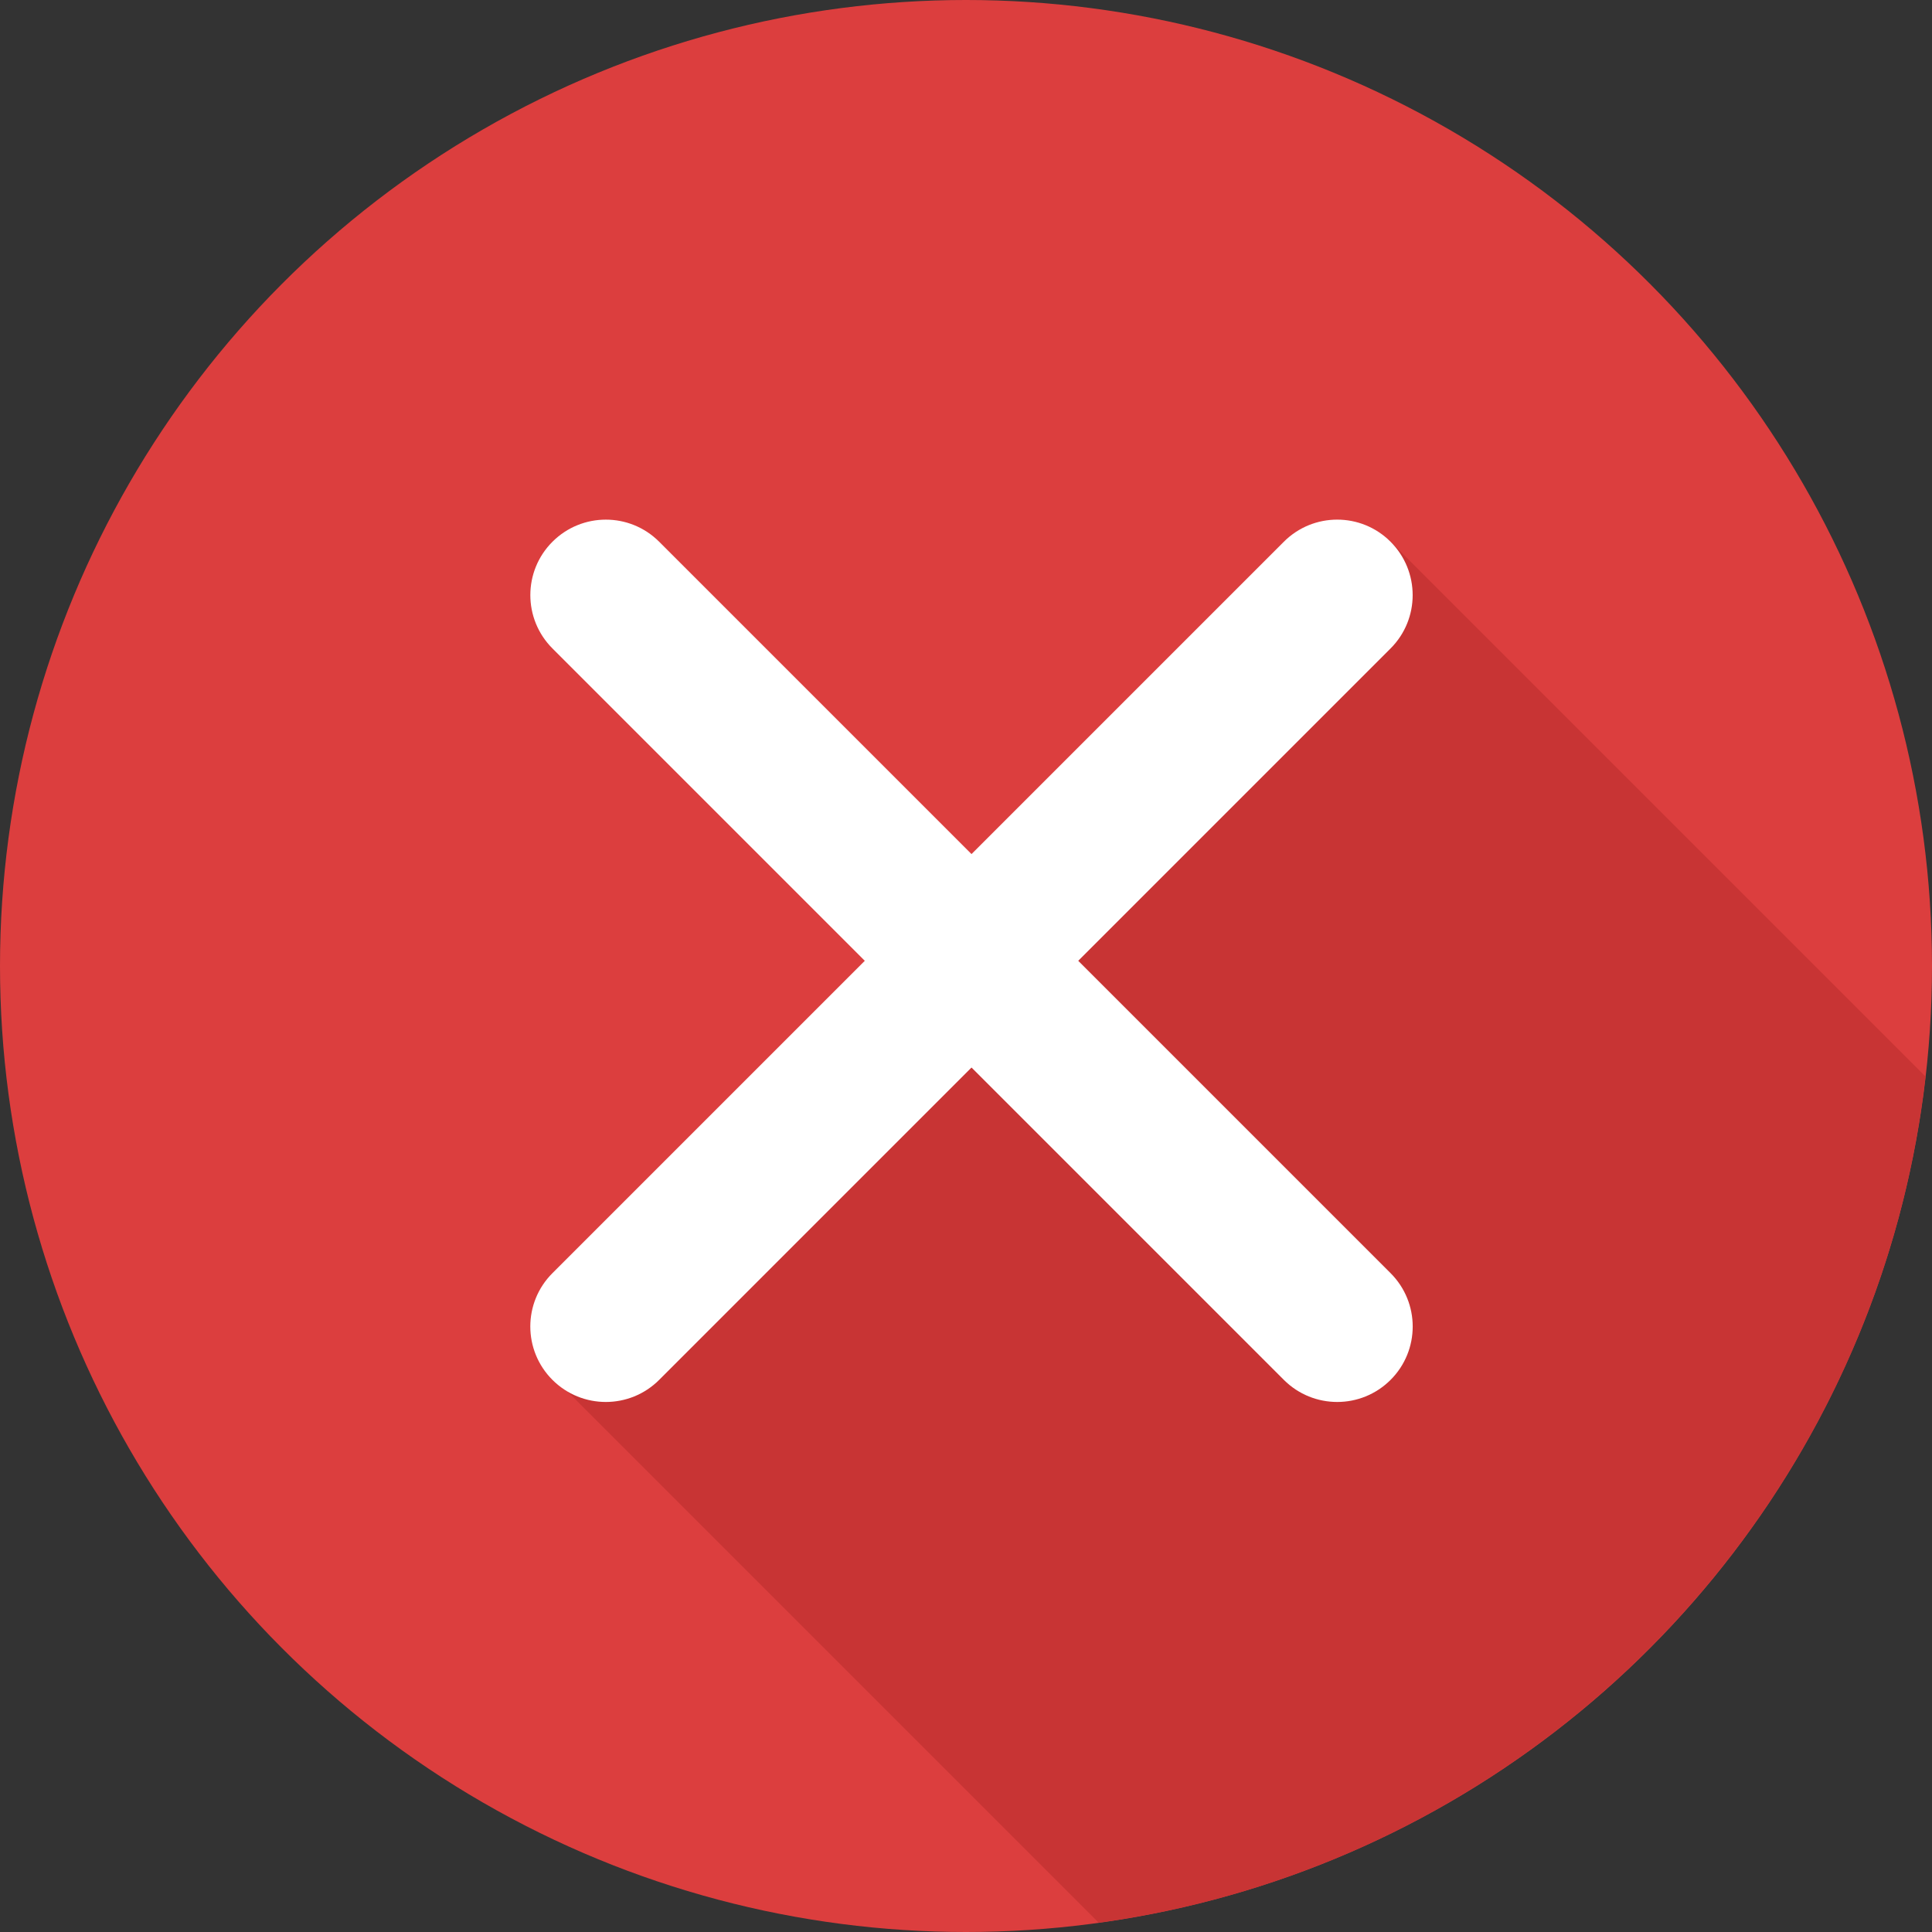 <?xml version="1.0" encoding="iso-8859-1"?>
<!-- Generator: Adobe Illustrator 19.0.0, SVG Export Plug-In . SVG Version: 6.00 Build 0)  -->
<svg version="1.1" id="Layer_1" xmlns="http://www.w3.org/2000/svg" xmlns:xlink="http://www.w3.org/1999/xlink" x="0px" y="0px"
	 viewBox="0 0 512 512" style="enable-background:new 0 0 512 512;" xml:space="preserve">
<rect x="0" y="0" width="512" height="512" fill="#333333" stroke="none"/>
<circle style="fill:#dc3e3e;" cx="256" cy="256" r="256"/>
<path style="fill:#c83434;" d="M510.28,285.304L367.912,142.936L150.248,368.608l140.928,140.928
	C406.352,493.696,497.056,401.288,510.28,285.304z"/>
<g>
	<path style="fill:#FFFFFF;" d="M354.376,371.536c-5.12,0-10.232-1.952-14.144-5.856L146.408,171.848
		c-7.816-7.816-7.816-20.472,0-28.28s20.472-7.816,28.28,0L368.52,337.4c7.816,7.816,7.816,20.472,0,28.28
		C364.608,369.584,359.496,371.536,354.376,371.536z"/>
	<path style="fill:#FFFFFF;" d="M160.544,371.536c-5.12,0-10.232-1.952-14.144-5.856c-7.816-7.816-7.816-20.472,0-28.28
		l193.832-193.832c7.816-7.816,20.472-7.816,28.28,0s7.816,20.472,0,28.28L174.688,365.68
		C170.784,369.584,165.664,371.536,160.544,371.536z"/>
</g>
<g>
</g>
<g>
</g>
<g>
</g>
<g>
</g>
<g>
</g>
<g>
</g>
<g>
</g>
<g>
</g>
<g>
</g>
<g>
</g>
<g>
</g>
<g>
</g>
<g>
</g>
<g>
</g>
<g>
</g>
</svg>

